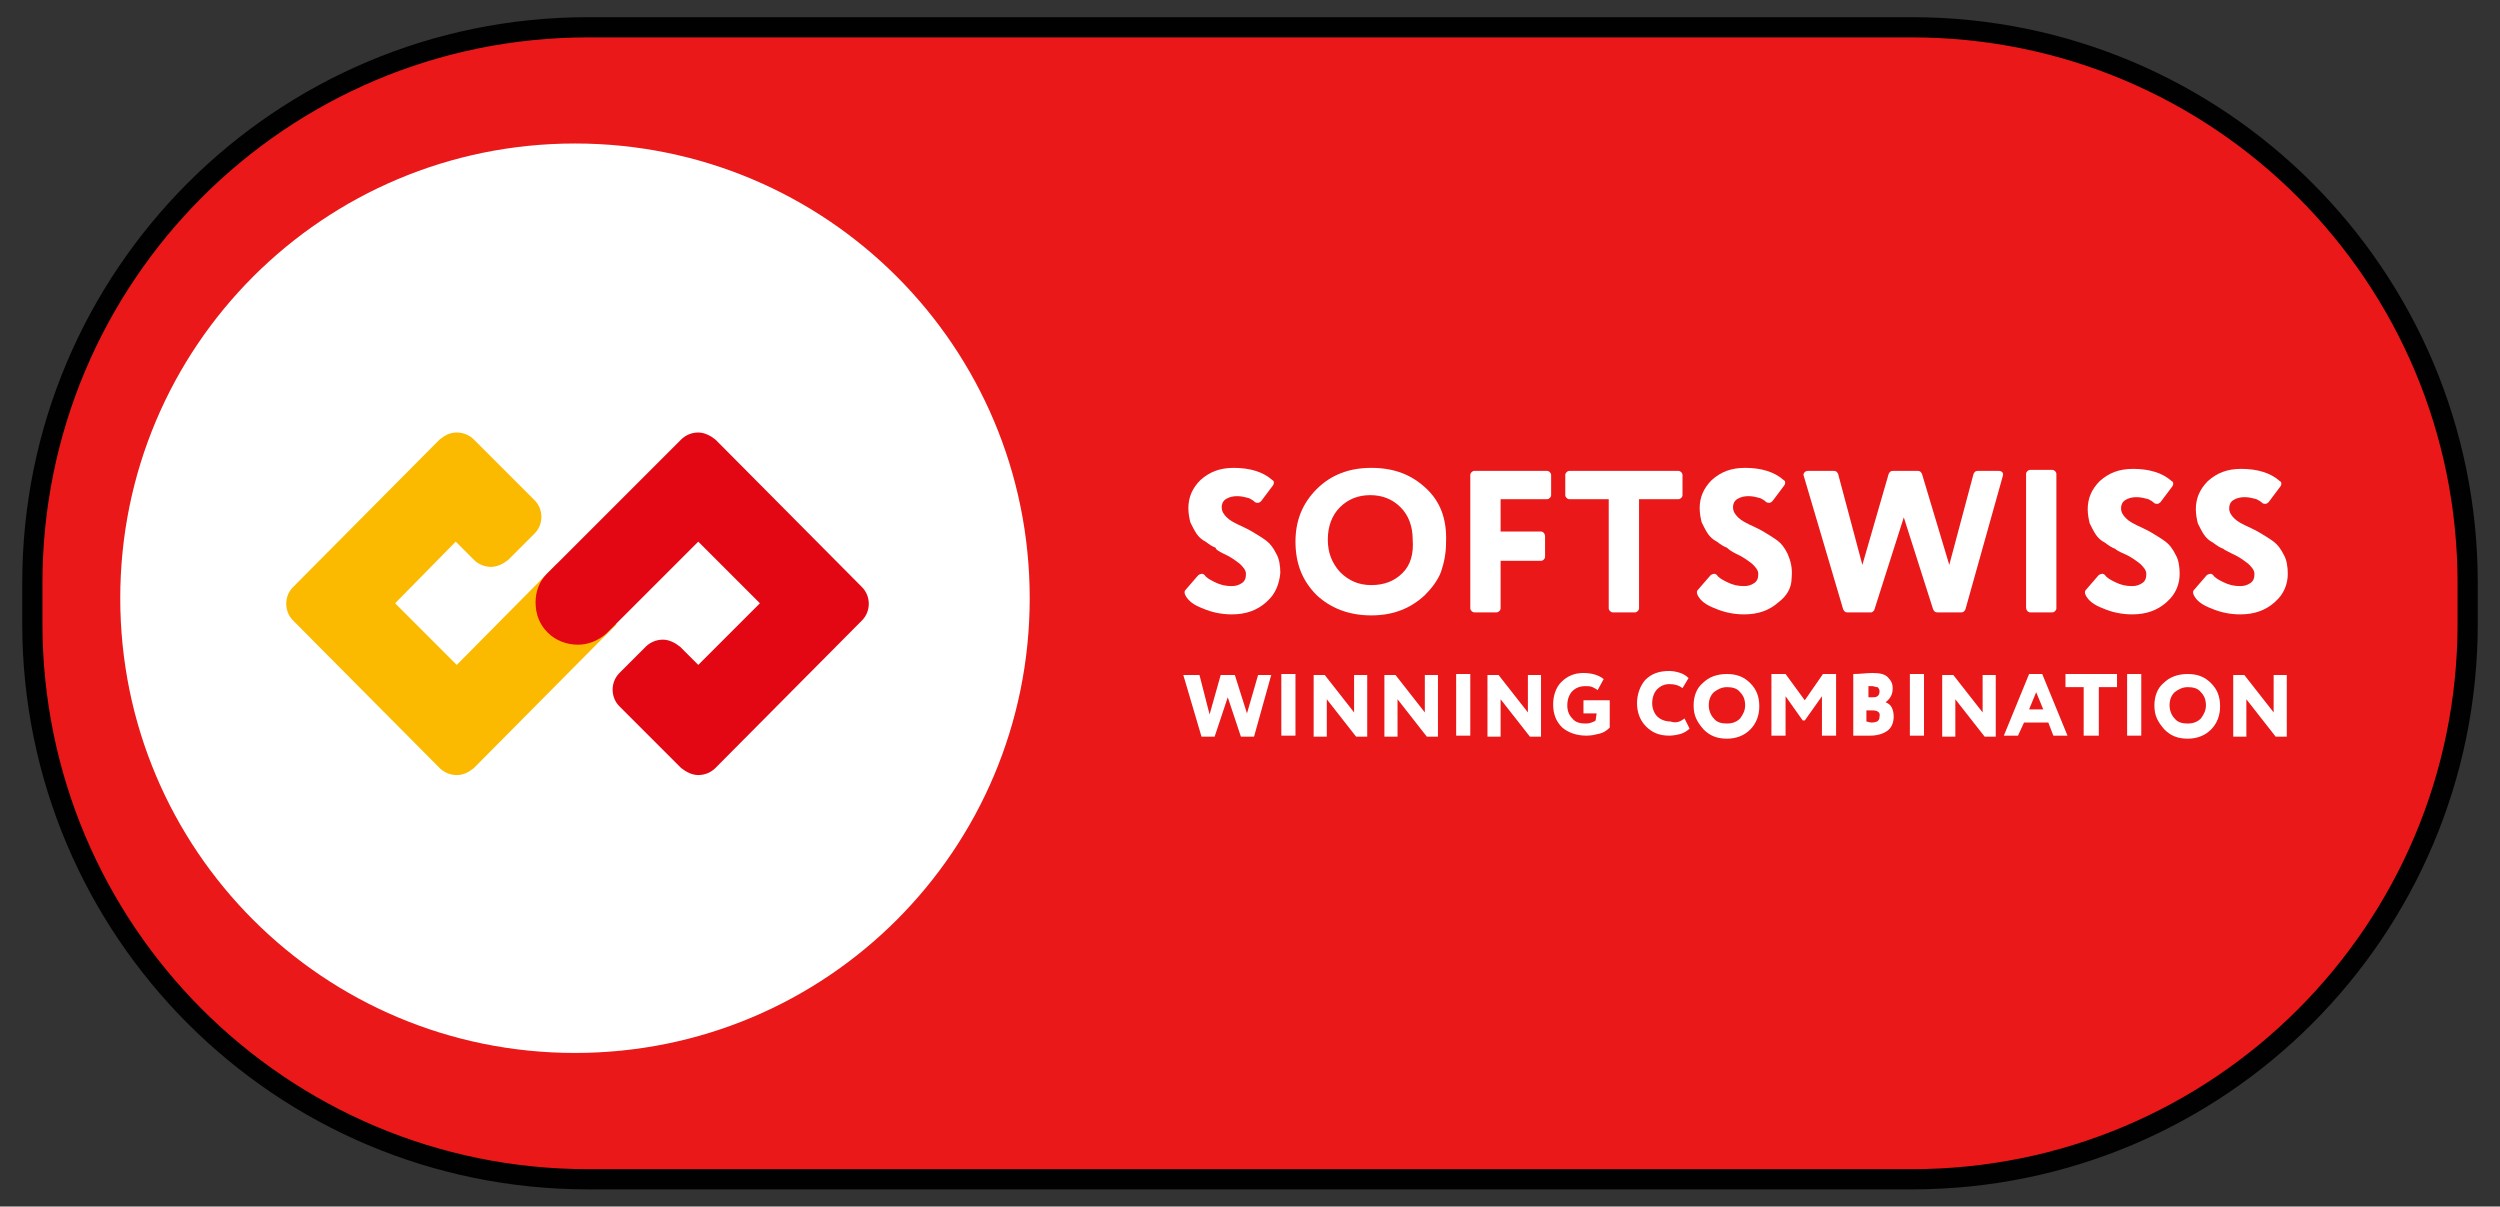 <?xml version="1.0" encoding="utf-8"?>
<!-- Generator: Adobe Illustrator 28.0.0, SVG Export Plug-In . SVG Version: 6.00 Build 0)  -->
<svg version="1.1" id="Слой_1" xmlns="http://www.w3.org/2000/svg" xmlns:xlink="http://www.w3.org/1999/xlink" x="0px" y="0px"
	 viewBox="0 0 247.4 119.4" style="enable-background:new 0 0 247.4 119.4;" xml:space="preserve">
<rect x="0" y="0" width="247.4" height="119.4" fill="#333333" stroke="none"/>
<style type="text/css">
	.st0{fill:#EA1818;}
	.st1{fill:none;stroke:#010101;stroke-width:2;}
	.st2{fill:#FFFFFF;}
	.st3{fill:#FBBA00;}
	.st4{fill:#E30613;}
</style>
<g>
	<path class="st0" d="M58.2,2.7h131c30.4,0,55,24.6,55,55v4c0,30.4-24.6,55-55,55h-131c-30.4,0-55-24.6-55-55v-4
		C3.2,27.3,27.8,2.7,58.2,2.7z"/>
	<path class="st1" d="M58.2,2.7h131c30.4,0,55,24.6,55,55v4c0,30.4-24.6,55-55,55h-131c-30.4,0-55-24.6-55-55v-4
		C3.2,27.3,27.8,2.7,58.2,2.7z"/>
	<path class="st2" d="M56.9,14.2L56.9,14.2c24.9,0,45,20.1,45,45l0,0c0,24.9-20.1,45-45,45l0,0c-24.9,0-45-20.1-45-45l0,0
		C11.9,34.3,32,14.2,56.9,14.2z"/>
</g>
<g>
	<path class="st3" d="M55.1,55.8l-9.9,10l-6.1-6.1l6-6.1l1.8,1.8c0.4,0.4,1,0.7,1.7,0.7c0.6,0,1.2-0.3,1.7-0.7l2.6-2.6
		c0.9-0.9,0.9-2.4,0-3.3l-6-6c-0.4-0.4-1-0.7-1.7-0.7s-1.2,0.3-1.7,0.7L29,58.1c-0.9,0.9-0.9,2.4,0,3.3L43.5,76
		c0.4,0.4,1,0.7,1.7,0.7s1.2-0.3,1.7-0.7l12.4-12.5l1.7-1.7L55.1,55.8z"/>
	<path class="st4" d="M85.3,61.4L70.8,76c-0.4,0.4-1,0.7-1.7,0.7c-0.6,0-1.2-0.3-1.7-0.7l-6.1-6.1c-0.9-0.9-0.9-2.4,0-3.3l2.6-2.6
		c0.4-0.4,1-0.7,1.7-0.7c0.6,0,1.2,0.3,1.7,0.7l1.7,1.7l0.1,0.1l6.1-6.1l-6.1-6.1l-9,9L60,62.7c-0.8,0.7-1.8,1.1-2.8,1.1
		c-1.1,0-2.2-0.4-3-1.2s-1.2-1.8-1.2-3c0-1.1,0.4-2.1,1.1-2.8l0.1-0.1l0,0l0,0l13.2-13.2c0.4-0.4,1-0.7,1.7-0.7
		c0.6,0,1.2,0.3,1.7,0.7l14.5,14.6C86.2,59,86.2,60.5,85.3,61.4z"/>
</g>
<g>
	<path class="st2" d="M141.1,48.3c-1.4-1.3-3.1-2-5.4-2c-2.2,0-4,0.7-5.4,2.1c-1.4,1.4-2.1,3.1-2.1,5.2c0,2.2,0.7,3.9,2.1,5.3
		c1.4,1.3,3.2,2,5.4,2s3.9-0.7,5.3-2c0.7-0.7,1.3-1.5,1.6-2.3c0.3-0.9,0.5-1.8,0.5-2.9C143.2,51.3,142.5,49.6,141.1,48.3z
		 M138.8,56.7c-0.8,0.8-1.8,1.2-3.1,1.2c-1.2,0-2.2-0.4-3.1-1.3c-0.8-0.9-1.2-1.9-1.2-3.2c0-1.3,0.4-2.4,1.2-3.2
		c0.8-0.8,1.8-1.2,3-1.2c1.2,0,2.2,0.4,3,1.2c0.8,0.8,1.2,1.9,1.2,3.2C139.9,54.8,139.6,55.9,138.8,56.7z"/>
	<path class="st2" d="M152.5,52.6h-4v-3.2h4.6c0.2,0,0.4-0.2,0.4-0.4v-2c0-0.2-0.2-0.4-0.4-0.4h-7.2c-0.2,0-0.4,0.2-0.4,0.4v13.2
		c0,0.2,0.2,0.4,0.4,0.4h2.2c0.2,0,0.4-0.2,0.4-0.4v-4.7h4c0.2,0,0.4-0.2,0.4-0.4v-2C152.9,52.8,152.7,52.6,152.5,52.6z"/>
	<path class="st2" d="M159.2,49.4v10.8c0,0.2,0.2,0.4,0.4,0.4h2.2c0.2,0,0.4-0.2,0.4-0.4V49.4h3.9c0.2,0,0.4-0.2,0.4-0.4v-2
		c0-0.2-0.2-0.4-0.4-0.4h-10.8c-0.2,0-0.4,0.2-0.4,0.4v2c0,0.2,0.2,0.4,0.4,0.4H159.2L159.2,49.4z"/>
	<path class="st2" d="M171.8,54.8c0.7,0.3,1.2,0.7,1.6,1c0.3,0.3,0.6,0.6,0.6,1s-0.1,0.7-0.4,0.9c-0.3,0.2-0.6,0.3-1,0.3
		c-0.6,0-1.1-0.1-1.7-0.4c-0.4-0.2-0.8-0.4-1-0.7c-0.2-0.2-0.4-0.1-0.6,0l-1.3,1.5c-0.1,0.1-0.1,0.3,0,0.5c0.3,0.6,0.9,1,1.7,1.3
		c0.9,0.4,1.9,0.6,2.9,0.6c1.4,0,2.5-0.4,3.4-1.2c0.8-0.6,1.3-1.4,1.3-2.4c0.1-1-0.1-1.7-0.4-2.4c-0.3-0.6-0.6-1-1-1.3
		c-0.4-0.3-0.9-0.6-1.4-0.9c-0.5-0.3-1-0.5-1.4-0.7c-0.4-0.2-0.8-0.4-1.1-0.7c-0.3-0.3-0.5-0.6-0.5-1c0-0.3,0.1-0.6,0.4-0.8
		c0.3-0.2,0.7-0.3,1.1-0.3c0.5,0,0.8,0.1,1.2,0.2c0.2,0.1,0.4,0.2,0.6,0.4c0.2,0.1,0.4,0.1,0.6-0.1l1.2-1.6c0.1-0.2,0.1-0.4-0.1-0.5
		c-0.9-0.8-2.2-1.2-3.8-1.2c-1.4,0-2.4,0.4-3.3,1.2c-0.8,0.8-1.2,1.7-1.2,2.8c0,0.5,0.1,1,0.2,1.4c0.2,0.4,0.4,0.8,0.6,1.1
		c0.2,0.3,0.5,0.6,0.9,0.8c0.4,0.3,0.7,0.5,1,0.6C171.1,54.4,171.4,54.6,171.8,54.8z"/>
	<path class="st2" d="M185.5,60.3l2.9-9.1l2.9,9.1c0.1,0.2,0.2,0.3,0.4,0.3h2.4c0.2,0,0.3-0.1,0.4-0.3l3.7-13.2
		c0.1-0.3-0.1-0.5-0.4-0.5h-2.1c-0.2,0-0.3,0.1-0.4,0.3l-2.4,9l-2.7-9c-0.1-0.2-0.2-0.3-0.4-0.3h-2.5c-0.2,0-0.3,0.1-0.4,0.3l-2.6,9
		l-2.4-9c-0.1-0.2-0.2-0.3-0.4-0.3h-2.6c-0.3,0-0.5,0.3-0.4,0.5l3.9,13.2c0.1,0.2,0.2,0.3,0.4,0.3h2.4
		C185.3,60.6,185.5,60.4,185.5,60.3z"/>
	<path class="st2" d="M200.9,60.6h2.2c0.2,0,0.4-0.2,0.4-0.4V46.9c0-0.2-0.2-0.4-0.4-0.4h-2.2c-0.2,0-0.4,0.2-0.4,0.4v13.2
		C200.5,60.4,200.7,60.6,200.9,60.6z"/>
	<path class="st2" d="M210.2,54.8c0.7,0.3,1.2,0.7,1.6,1c0.3,0.3,0.6,0.6,0.6,1s-0.1,0.7-0.4,0.9c-0.3,0.2-0.6,0.3-1,0.3
		c-0.6,0-1.1-0.1-1.7-0.4c-0.4-0.2-0.8-0.4-1-0.7c-0.2-0.2-0.4-0.1-0.6,0l-1.3,1.5c-0.1,0.1-0.1,0.3,0,0.5c0.3,0.6,0.9,1,1.7,1.3
		c0.9,0.4,1.9,0.6,2.9,0.6c1.4,0,2.5-0.4,3.4-1.2l0.1-0.1c0.8-0.7,1.2-1.7,1.2-2.7c0-0.7-0.1-1.4-0.4-1.9c-0.3-0.6-0.6-1-1-1.3
		c-0.4-0.3-0.9-0.6-1.4-0.9s-1-0.5-1.4-0.7c-0.4-0.2-0.8-0.4-1.1-0.7c-0.3-0.3-0.5-0.6-0.5-1c0-0.3,0.1-0.6,0.4-0.8
		c0.3-0.2,0.7-0.3,1.1-0.3c0.5,0,0.8,0.1,1.2,0.2c0.2,0.1,0.4,0.2,0.6,0.4c0.2,0.1,0.4,0.1,0.6-0.1l1.2-1.6c0.1-0.2,0.1-0.4-0.1-0.5
		c-0.9-0.8-2.2-1.2-3.8-1.2c-1.4,0-2.4,0.4-3.3,1.2c-0.8,0.8-1.2,1.7-1.2,2.8c0,0.5,0.1,1,0.2,1.4c0.2,0.4,0.4,0.8,0.6,1.1
		c0.2,0.3,0.5,0.6,0.9,0.8c0.4,0.3,0.7,0.5,1,0.6C209.4,54.4,209.7,54.6,210.2,54.8z"/>
	<path class="st2" d="M220.9,54.8c0.7,0.3,1.2,0.7,1.6,1c0.3,0.3,0.6,0.6,0.6,1s-0.1,0.7-0.4,0.9c-0.3,0.2-0.6,0.3-1,0.3
		c-0.6,0-1.1-0.1-1.7-0.4c-0.4-0.2-0.8-0.4-1-0.7c-0.2-0.2-0.4-0.1-0.6,0l-1.3,1.5c-0.1,0.1-0.1,0.3,0,0.5c0.3,0.6,0.9,1,1.7,1.3
		c0.9,0.4,1.9,0.6,2.9,0.6c1.4,0,2.5-0.4,3.4-1.2l0.1-0.1c0.8-0.7,1.2-1.7,1.2-2.7c0-0.7-0.1-1.4-0.4-1.9c-0.3-0.6-0.6-1-1-1.3
		c-0.4-0.3-0.9-0.6-1.4-0.9s-1-0.5-1.4-0.7c-0.4-0.2-0.8-0.4-1.1-0.7c-0.3-0.3-0.5-0.6-0.5-1c0-0.3,0.1-0.6,0.4-0.8
		c0.3-0.2,0.7-0.3,1.1-0.3c0.5,0,0.8,0.1,1.2,0.2c0.2,0.1,0.4,0.2,0.6,0.4c0.2,0.1,0.4,0.1,0.6-0.1l1.2-1.6c0.1-0.2,0.1-0.4-0.1-0.5
		c-0.9-0.8-2.2-1.2-3.8-1.2c-1.4,0-2.4,0.4-3.3,1.2c-0.8,0.8-1.2,1.7-1.2,2.8c0,0.5,0.1,1,0.2,1.4c0.2,0.4,0.4,0.8,0.6,1.1
		c0.2,0.3,0.5,0.6,0.9,0.8c0.4,0.3,0.7,0.5,1,0.6C220.1,54.4,220.5,54.6,220.9,54.8z"/>
	<path class="st2" d="M121.1,54.8c0.7,0.3,1.2,0.7,1.6,1c0.3,0.3,0.6,0.6,0.6,1s-0.1,0.7-0.4,0.9c-0.3,0.2-0.6,0.3-1,0.3
		c-0.6,0-1.1-0.1-1.7-0.4c-0.4-0.2-0.8-0.4-1-0.7c-0.2-0.2-0.4-0.1-0.6,0l-1.3,1.5c-0.1,0.1-0.1,0.3,0,0.5c0.3,0.6,0.9,1,1.7,1.3
		c0.9,0.4,1.9,0.6,2.9,0.6c1.4,0,2.5-0.4,3.4-1.2l0.1-0.1c0.8-0.7,1.2-1.7,1.3-2.8c0-0.7-0.1-1.4-0.4-1.9c-0.3-0.6-0.6-1-1-1.3
		c-0.4-0.3-0.9-0.6-1.4-0.9s-1-0.5-1.4-0.7c-0.4-0.2-0.8-0.4-1.1-0.7c-0.3-0.3-0.5-0.6-0.5-1c0-0.3,0.1-0.6,0.4-0.8
		c0.3-0.2,0.7-0.3,1.1-0.3c0.5,0,0.8,0.1,1.2,0.2c0.2,0.1,0.4,0.2,0.6,0.4c0.2,0.1,0.4,0.1,0.6-0.1L126,48c0.1-0.2,0.1-0.4-0.1-0.5
		c-0.9-0.8-2.2-1.2-3.8-1.2c-1.4,0-2.4,0.4-3.3,1.2c-0.8,0.8-1.2,1.7-1.2,2.8c0,0.5,0.1,1,0.2,1.4c0.2,0.4,0.4,0.8,0.6,1.1
		c0.2,0.3,0.5,0.6,0.9,0.8c0.4,0.3,0.7,0.5,1,0.6C120.3,54.4,120.7,54.6,121.1,54.8z"/>
	<path class="st2" d="M124.5,66.8h1.3l-1.7,6.1h-1.3l-1.3-3.9l-1.3,3.9h-1.3l-1.8-6.1h1.6l1,3.9l1.1-3.9h1.4l1.2,3.8L124.5,66.8z"/>
	<path class="st2" d="M128.2,72.8h-1.4v-6.1h1.4V72.8z"/>
	<path class="st2" d="M135.3,66.8v6.1h-1.1l-2.9-3.7v3.7H130v-6.1h1.1l2.9,3.7v-3.7H135.3z"/>
	<path class="st2" d="M142.3,66.8v6.1h-1.1l-2.9-3.7v3.7H137v-6.1h1.1l2.9,3.7v-3.7H142.3z"/>
	<path class="st2" d="M145.5,72.8h-1.4v-6.1h1.4V72.8z"/>
	<path class="st2" d="M152.5,66.8v6.1h-1.1l-2.9-3.7v3.7h-1.3v-6.1h1.1l2.9,3.7v-3.7H152.5z"/>
	<path class="st2" d="M158,70.6h-1.3v-1.3h2.6V72c-0.3,0.3-0.6,0.5-1,0.6s-0.8,0.2-1.3,0.2c-1,0-1.8-0.3-2.4-0.8
		c-0.6-0.6-0.9-1.3-0.9-2.3c0-0.9,0.3-1.7,0.8-2.2c0.6-0.6,1.3-0.9,2.2-0.9c0.8,0,1.5,0.2,2,0.6l-0.6,1.1c-0.1-0.1-0.3-0.2-0.5-0.3
		c-0.2-0.1-0.5-0.1-0.7-0.1c-0.6,0-1,0.2-1.3,0.5s-0.5,0.8-0.5,1.4s0.2,1,0.5,1.3c0.3,0.4,0.8,0.5,1.3,0.5c0.2,0,0.3,0,0.6-0.1
		c0.2-0.1,0.3-0.1,0.4-0.2L158,70.6L158,70.6z"/>
	<path class="st2" d="M166.7,71.1l0.5,1c-0.2,0.2-0.5,0.4-0.8,0.5s-0.8,0.2-1.2,0.2c-1,0-1.7-0.3-2.3-0.9s-0.9-1.4-0.9-2.3
		s0.3-1.7,0.8-2.3c0.6-0.6,1.3-0.9,2.4-0.9c0.4,0,0.8,0.1,1.1,0.2s0.6,0.3,0.8,0.5l-0.6,1c-0.4-0.3-0.8-0.4-1.3-0.4
		s-0.9,0.2-1.2,0.5s-0.5,0.8-0.5,1.4c0,0.5,0.2,1,0.5,1.3s0.8,0.5,1.3,0.5C165.9,71.6,166.3,71.4,166.7,71.1z"/>
	<path class="st2" d="M167.6,69.8c0-0.9,0.3-1.7,0.9-2.2c0.6-0.6,1.4-0.9,2.4-0.9s1.7,0.3,2.3,0.9s0.9,1.3,0.9,2.3
		c0,0.9-0.3,1.7-0.9,2.3c-0.6,0.6-1.4,0.9-2.3,0.9c-1,0-1.7-0.3-2.3-0.9C167.9,71.4,167.6,70.8,167.6,69.8z M169.1,69.8
		c0,0.5,0.2,1,0.5,1.3c0.3,0.4,0.8,0.5,1.3,0.5c0.6,0,1-0.2,1.3-0.5c0.3-0.4,0.5-0.8,0.5-1.3c0-0.6-0.2-1-0.5-1.3
		c-0.3-0.4-0.8-0.5-1.3-0.5s-0.9,0.2-1.3,0.5C169.3,68.8,169.1,69.2,169.1,69.8z"/>
	<path class="st2" d="M176.7,72.8h-1.4v-6.1h1.4l1.9,2.6l1.8-2.6h1.3v6.1h-1.4v-3.9l-1.7,2.4h-0.2l-1.7-2.4L176.7,72.8L176.7,72.8z"
		/>
	<path class="st2" d="M183.4,72.8v-6.1c0.7,0,1.3-0.1,1.9-0.1c0.7,0,1.2,0.1,1.5,0.4s0.5,0.6,0.5,1.1c0,0.6-0.2,1-0.7,1.4l0,0
		c0.3,0.1,0.5,0.3,0.6,0.5s0.2,0.5,0.2,0.9c0,0.6-0.2,1.1-0.6,1.4c-0.4,0.3-1,0.5-1.7,0.5C184.4,72.8,183.8,72.8,183.4,72.8z
		 M185.3,67.9c-0.1,0-0.3,0-0.4,0V69h0.5c0.4,0,0.6-0.2,0.6-0.6c0-0.2-0.1-0.3-0.2-0.4C185.6,68,185.4,67.9,185.3,67.9z M185.3,70.3
		h-0.6v1.1c0.1,0,0.3,0.1,0.5,0.1c0.6,0,0.8-0.2,0.8-0.6C186.1,70.5,185.8,70.3,185.3,70.3z"/>
	<path class="st2" d="M190.4,72.8H189v-6.1h1.4V72.8z"/>
	<path class="st2" d="M197.5,66.8v6.1h-1.1l-2.9-3.7v3.7h-1.3v-6.1h1.1l2.9,3.7v-3.7H197.5z"/>
	<path class="st2" d="M199.7,72.8h-1.4l2.5-6.1h1.3l2.5,6.1h-1.4l-0.5-1.3h-2.4L199.7,72.8z M202.2,70.2l-0.7-1.7l-0.7,1.7H202.2z"
		/>
	<path class="st2" d="M206.2,68h-1.8v-1.3h5.1V68h-1.8v4.8h-1.5V68L206.2,68z"/>
	<path class="st2" d="M211.9,72.8h-1.4v-6.1h1.4V72.8z"/>
	<path class="st2" d="M213.2,69.8c0-0.9,0.3-1.7,0.9-2.2c0.6-0.6,1.4-0.9,2.4-0.9s1.7,0.3,2.3,0.9s0.9,1.3,0.9,2.3
		c0,0.9-0.3,1.7-0.9,2.3c-0.6,0.6-1.4,0.9-2.3,0.9c-1,0-1.7-0.3-2.3-0.9C213.5,71.4,213.2,70.8,213.2,69.8z M214.7,69.8
		c0,0.5,0.2,1,0.5,1.3c0.3,0.4,0.8,0.5,1.3,0.5c0.6,0,1-0.2,1.3-0.5c0.3-0.4,0.5-0.8,0.5-1.3c0-0.6-0.2-1-0.5-1.3
		c-0.3-0.4-0.8-0.5-1.3-0.5s-0.9,0.2-1.3,0.5C214.9,68.8,214.7,69.2,214.7,69.8z"/>
	<path class="st2" d="M226.3,66.8v6.1h-1.1l-2.9-3.7v3.7H221v-6.1h1.1l2.9,3.7v-3.7H226.3z"/>
</g>
</svg>
